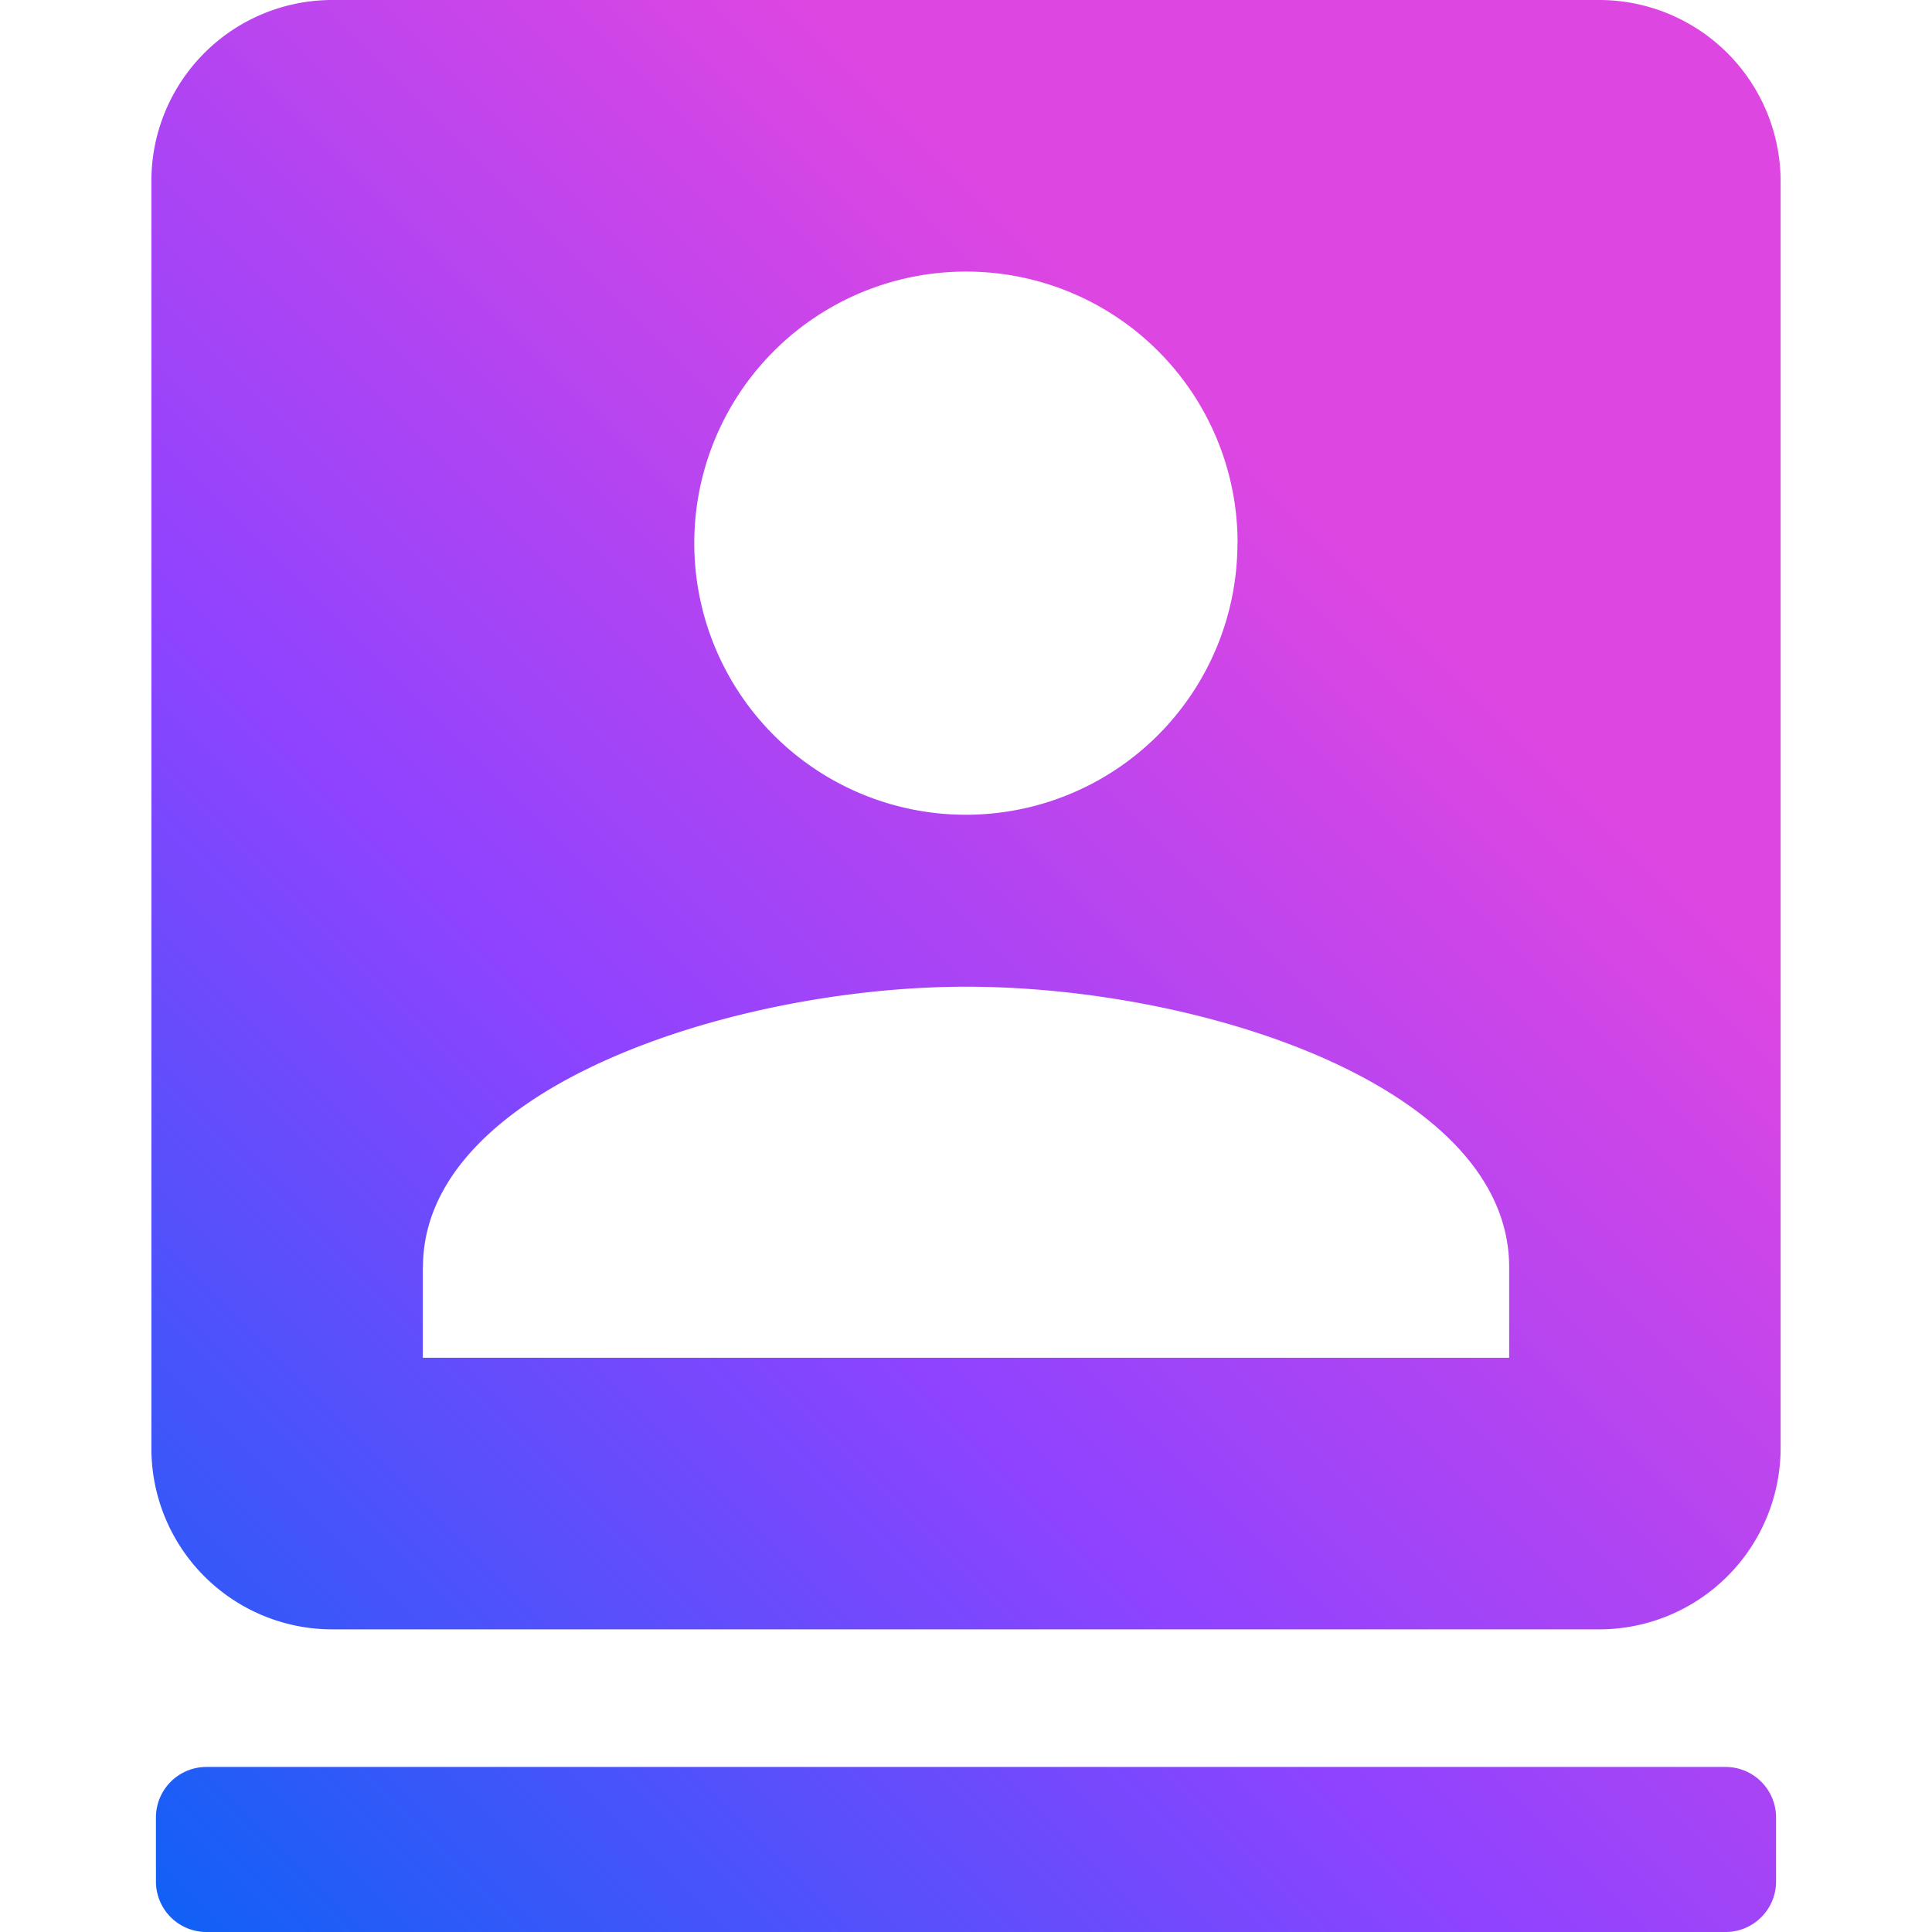 <svg data-deprecated="solid/Persona.svg" data-tags="sprinklr,Ai" xmlns="http://www.w3.org/2000/svg"
     viewBox="0 0 14 14"><defs><linearGradient
        id="solid_personaAi_clr__a" x1="10.077" y1="4.183" x2=".678" y2="13.583" gradientUnits="userSpaceOnUse"><stop offset="0" stop-color="#de46e1"/><stop offset=".487" stop-color="#8e43ff"/><stop offset="1" stop-color="#0e61f6"/></linearGradient></defs><path d="M11.591 0H2.41a1.311 1.311 0 0 0-1.313 1.312v9.183a1.311 1.311 0 0 0 1.312 1.312h9.182a1.315 1.315 0 0 0 1.312-1.312V1.312A1.315 1.315 0 0 0 11.591 0ZM7 1.968a1.966 1.966 0 0 1 1.968 1.968h-.001A1.968 1.968 0 1 1 7 1.968Zm3.936 7.871H3.064v-.656h.001C3.064 7.871 5.336 7.15 7 7.15c1.703 0 3.936.721 3.936 2.033ZM12.505 14H1.495a.366.366 0 0 1-.365-.366v-.464a.366.366 0 0 1 .365-.366h11.01a.366.366 0 0 1 .365.366v.464a.366.366 0 0 1-.365.366Z" fill="url(#solid_personaAi_clr__a)"/></svg>
